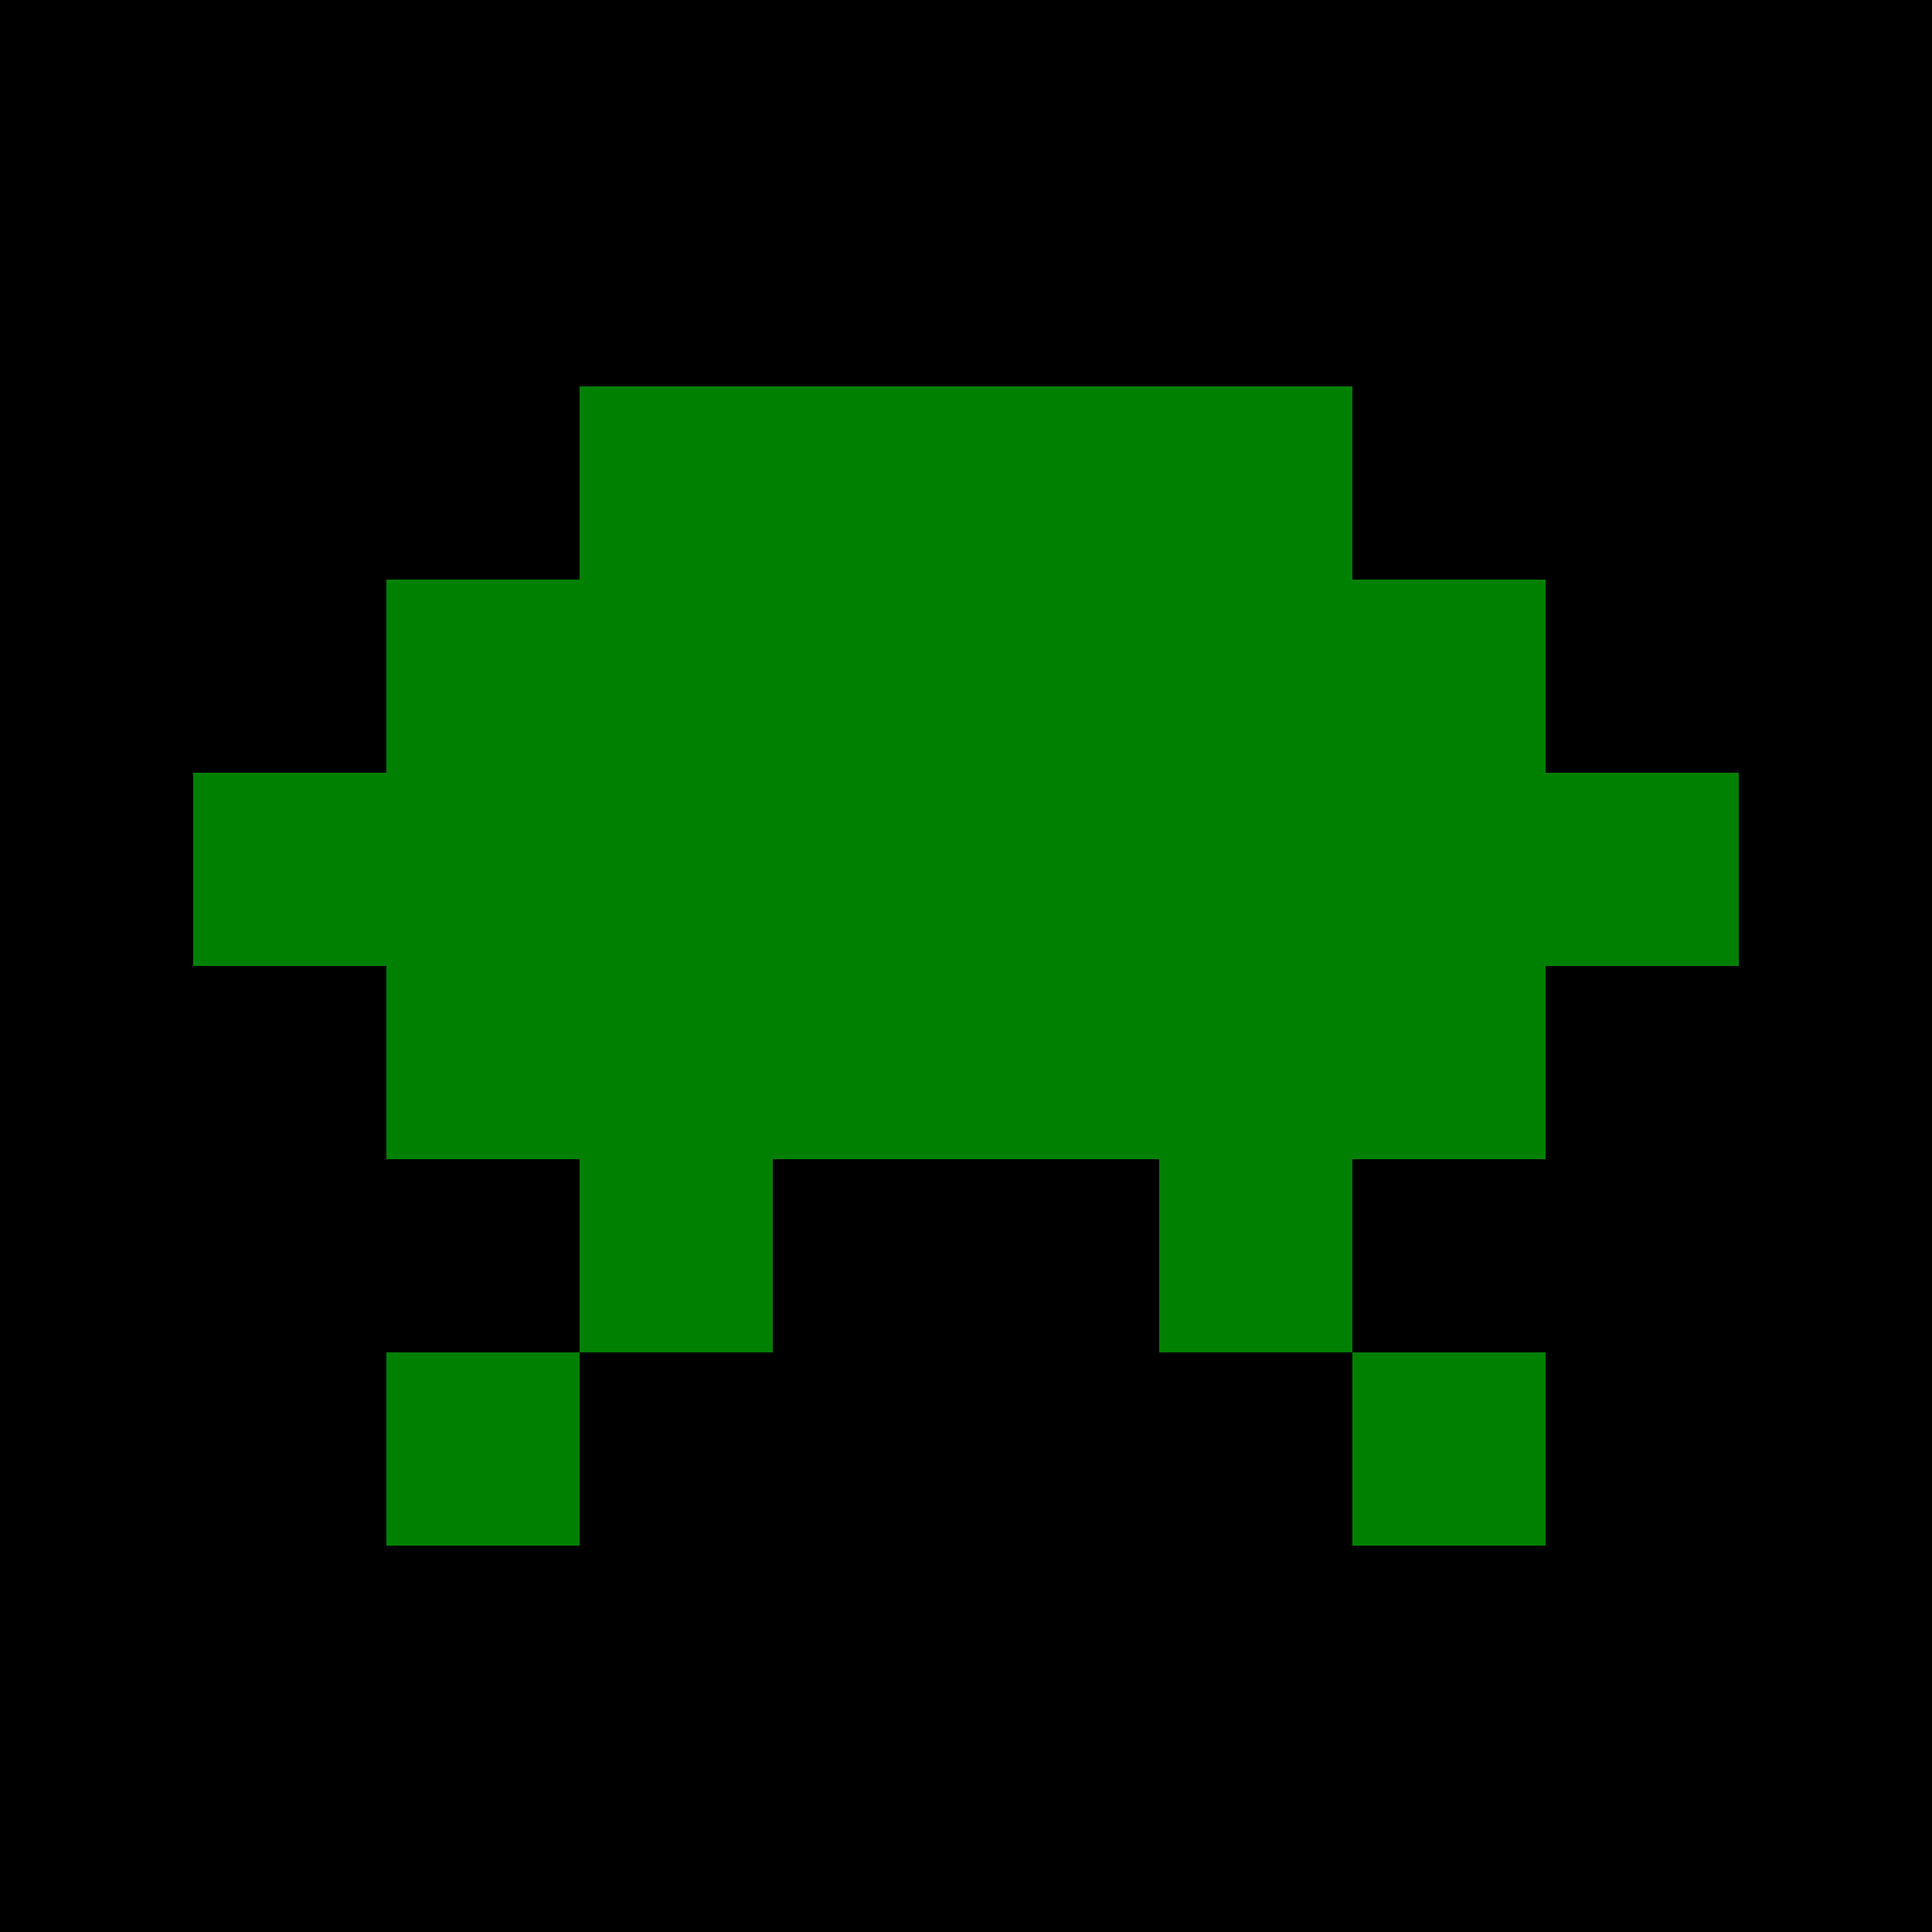 <svg width="50" height="50" viewBox="0 0 50 50" xmlns="http://www.w3.org/2000/svg">
    <rect width="50" height="50" fill="black"/>
    <rect x="15" y="10" width="20" height="5" fill="green"/>
    <rect x="10" y="15" width="30" height="5" fill="green"/>
    <rect x="5" y="20" width="40" height="5" fill="green"/>
    <rect x="10" y="25" width="30" height="5" fill="green"/>
    <rect x="15" y="30" width="5" height="5" fill="green"/>
    <rect x="30" y="30" width="5" height="5" fill="green"/>
    <rect x="10" y="35" width="5" height="5" fill="green"/>
    <rect x="35" y="35" width="5" height="5" fill="green"/>
</svg>
